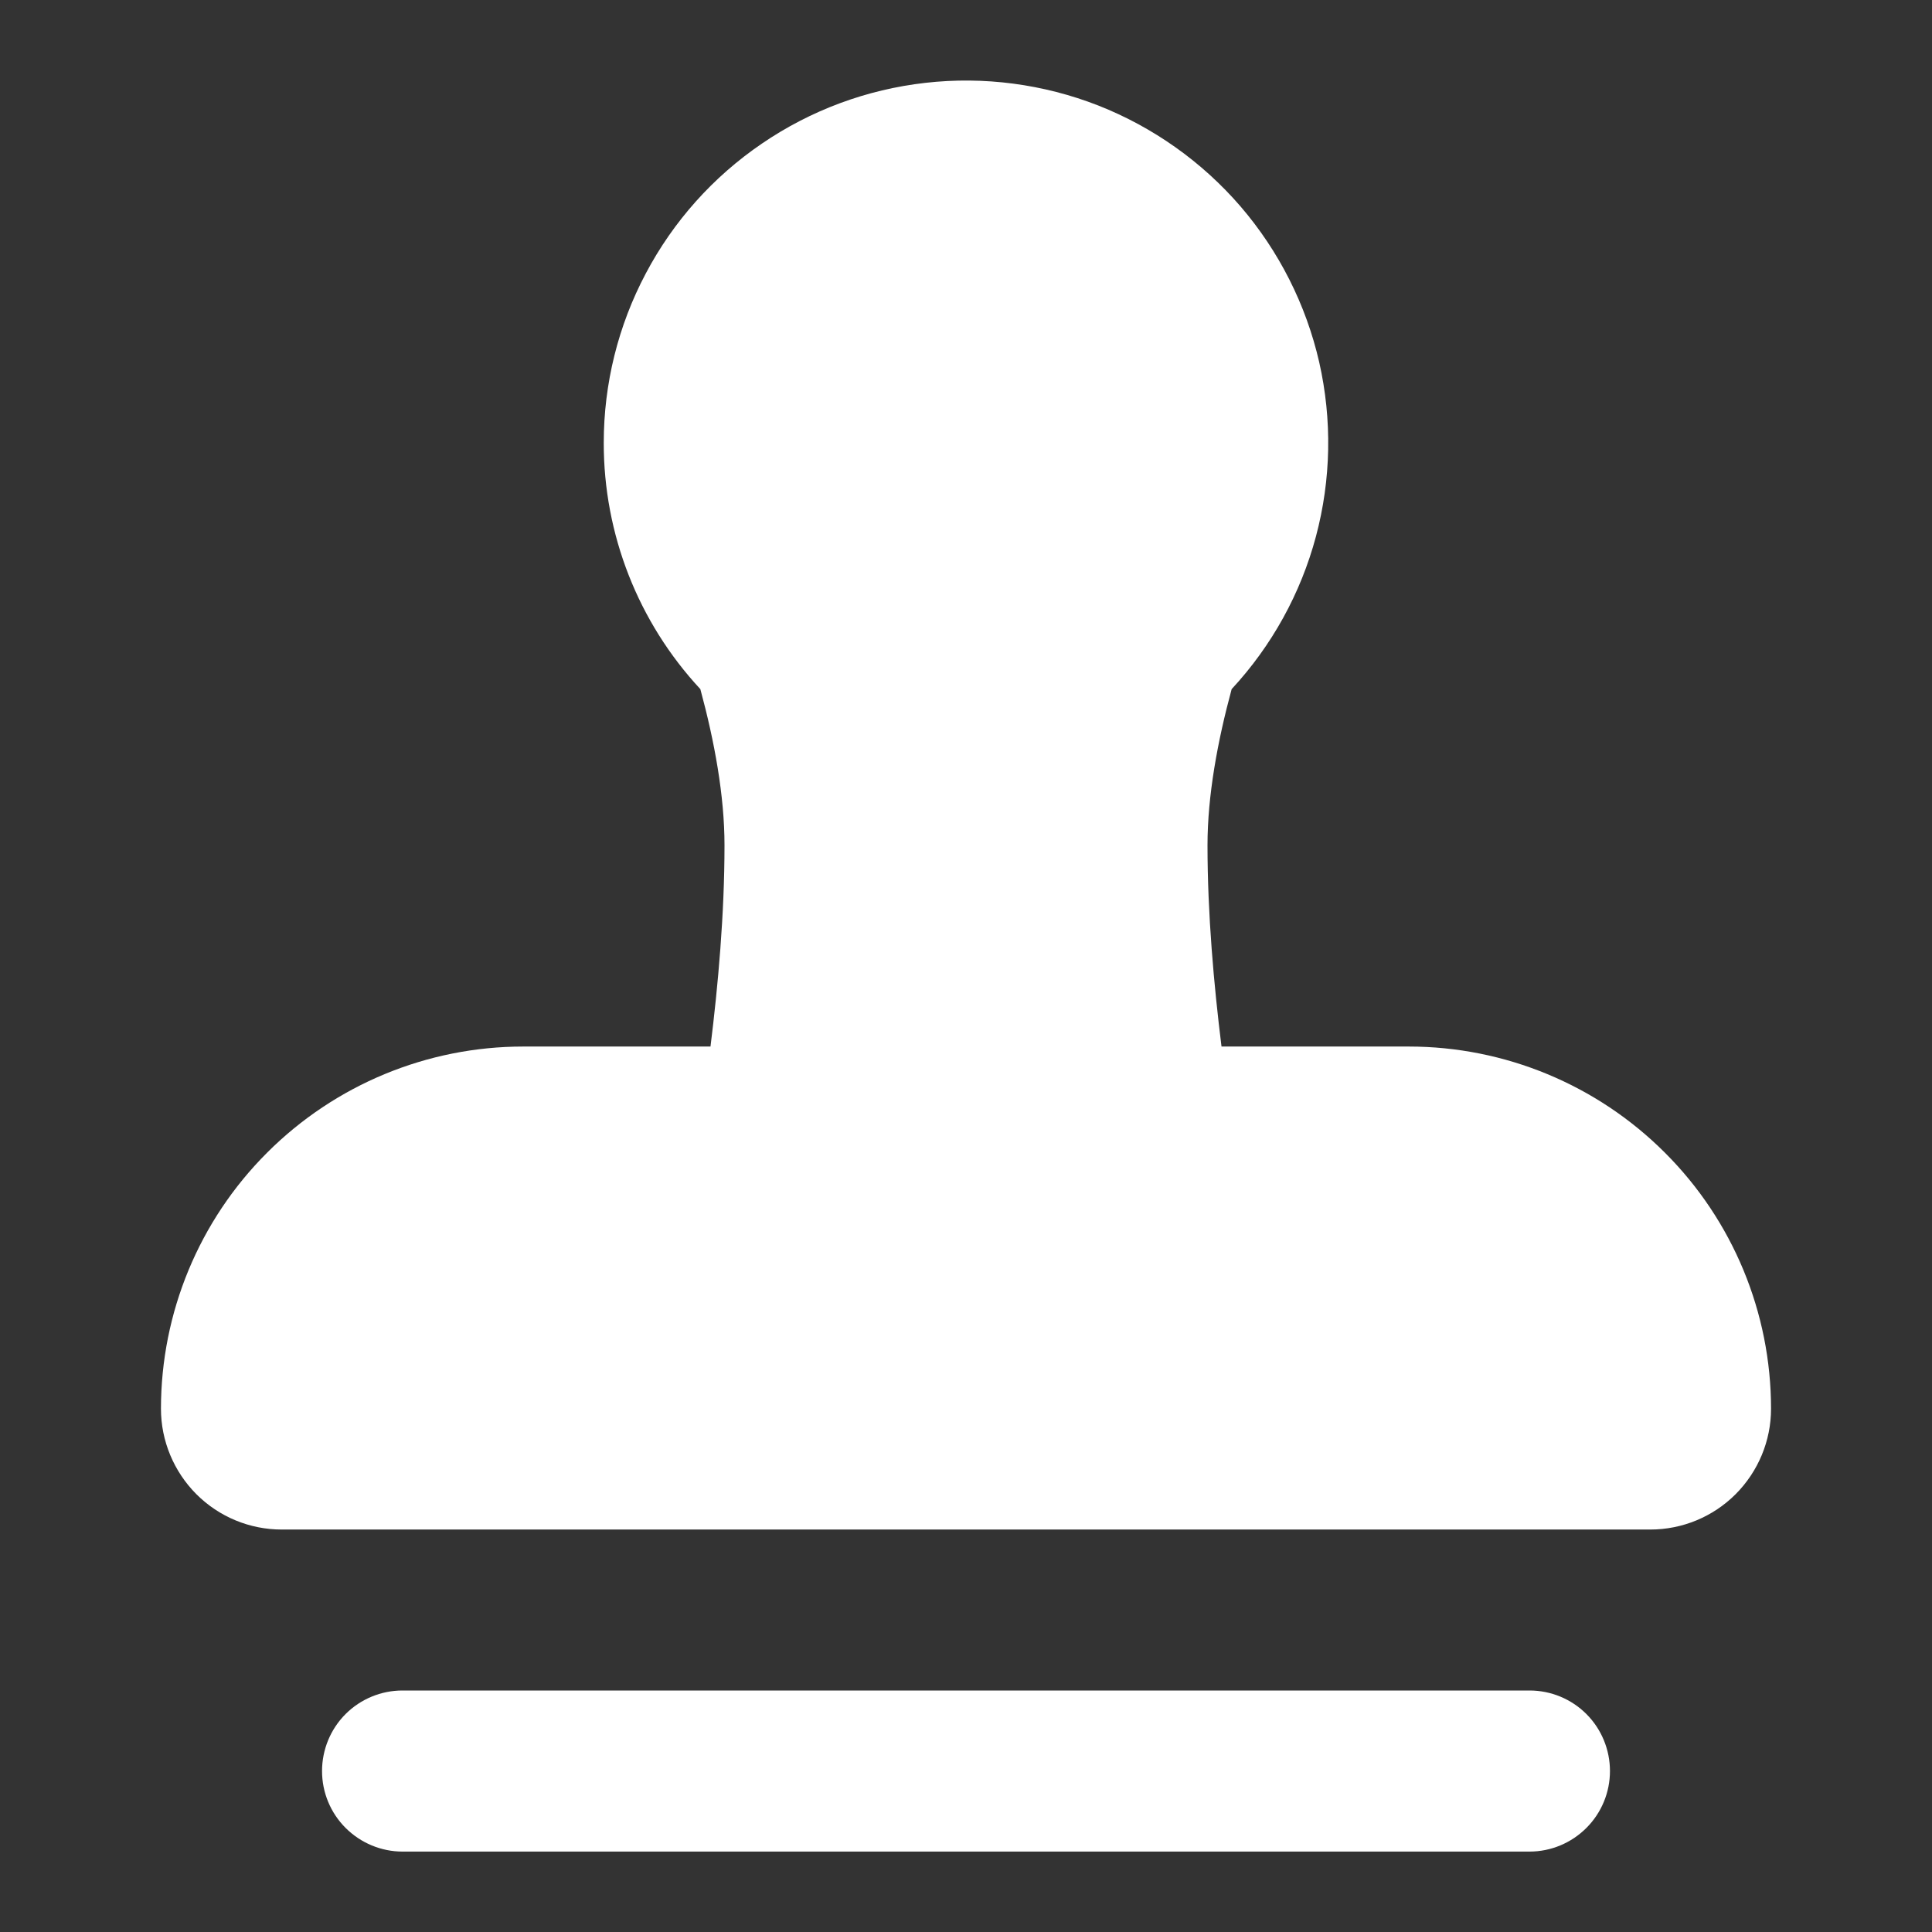 <svg width="16" height="16" viewBox="0 0 16 16" fill="none" xmlns="http://www.w3.org/2000/svg">
<rect x="0" y="0" width="16" height="16" fill="#333333" stroke="none"/>
<path d="M2.667 14.667C2.667 14.49 2.737 14.32 2.862 14.195C2.987 14.07 3.157 14 3.333 14H12.667C12.844 14 13.013 14.07 13.138 14.195C13.263 14.32 13.333 14.49 13.333 14.667C13.333 14.844 13.263 15.013 13.138 15.138C13.013 15.263 12.844 15.334 12.667 15.334H3.333C3.157 15.334 2.987 15.263 2.862 15.138C2.737 15.013 2.667 14.844 2.667 14.667ZM5 3.667C5 3.178 5.119 2.697 5.348 2.265C5.576 1.833 5.906 1.464 6.31 1.189C6.714 0.913 7.178 0.741 7.664 0.686C8.149 0.631 8.641 0.696 9.096 0.874C9.55 1.053 9.955 1.34 10.274 1.71C10.592 2.08 10.816 2.523 10.925 2.999C11.033 3.475 11.024 3.971 10.898 4.443C10.772 4.915 10.532 5.349 10.2 5.707C10.083 6.139 10 6.59 10 7C10 7.57 10.053 8.16 10.116 8.667H11.667C12.462 8.667 13.225 8.983 13.788 9.546C14.351 10.108 14.667 10.871 14.667 11.667C14.667 11.932 14.561 12.186 14.374 12.374C14.186 12.562 13.932 12.667 13.667 12.667H2.333C2.068 12.667 1.814 12.562 1.626 12.374C1.439 12.186 1.333 11.932 1.333 11.667C1.333 10.871 1.649 10.108 2.212 9.546C2.775 8.983 3.538 8.667 4.333 8.667H5.884C5.947 8.16 6 7.57 6 7C6 6.59 5.917 6.139 5.8 5.707C5.285 5.153 4.999 4.424 5 3.667Z" fill="white"/>
</svg>
